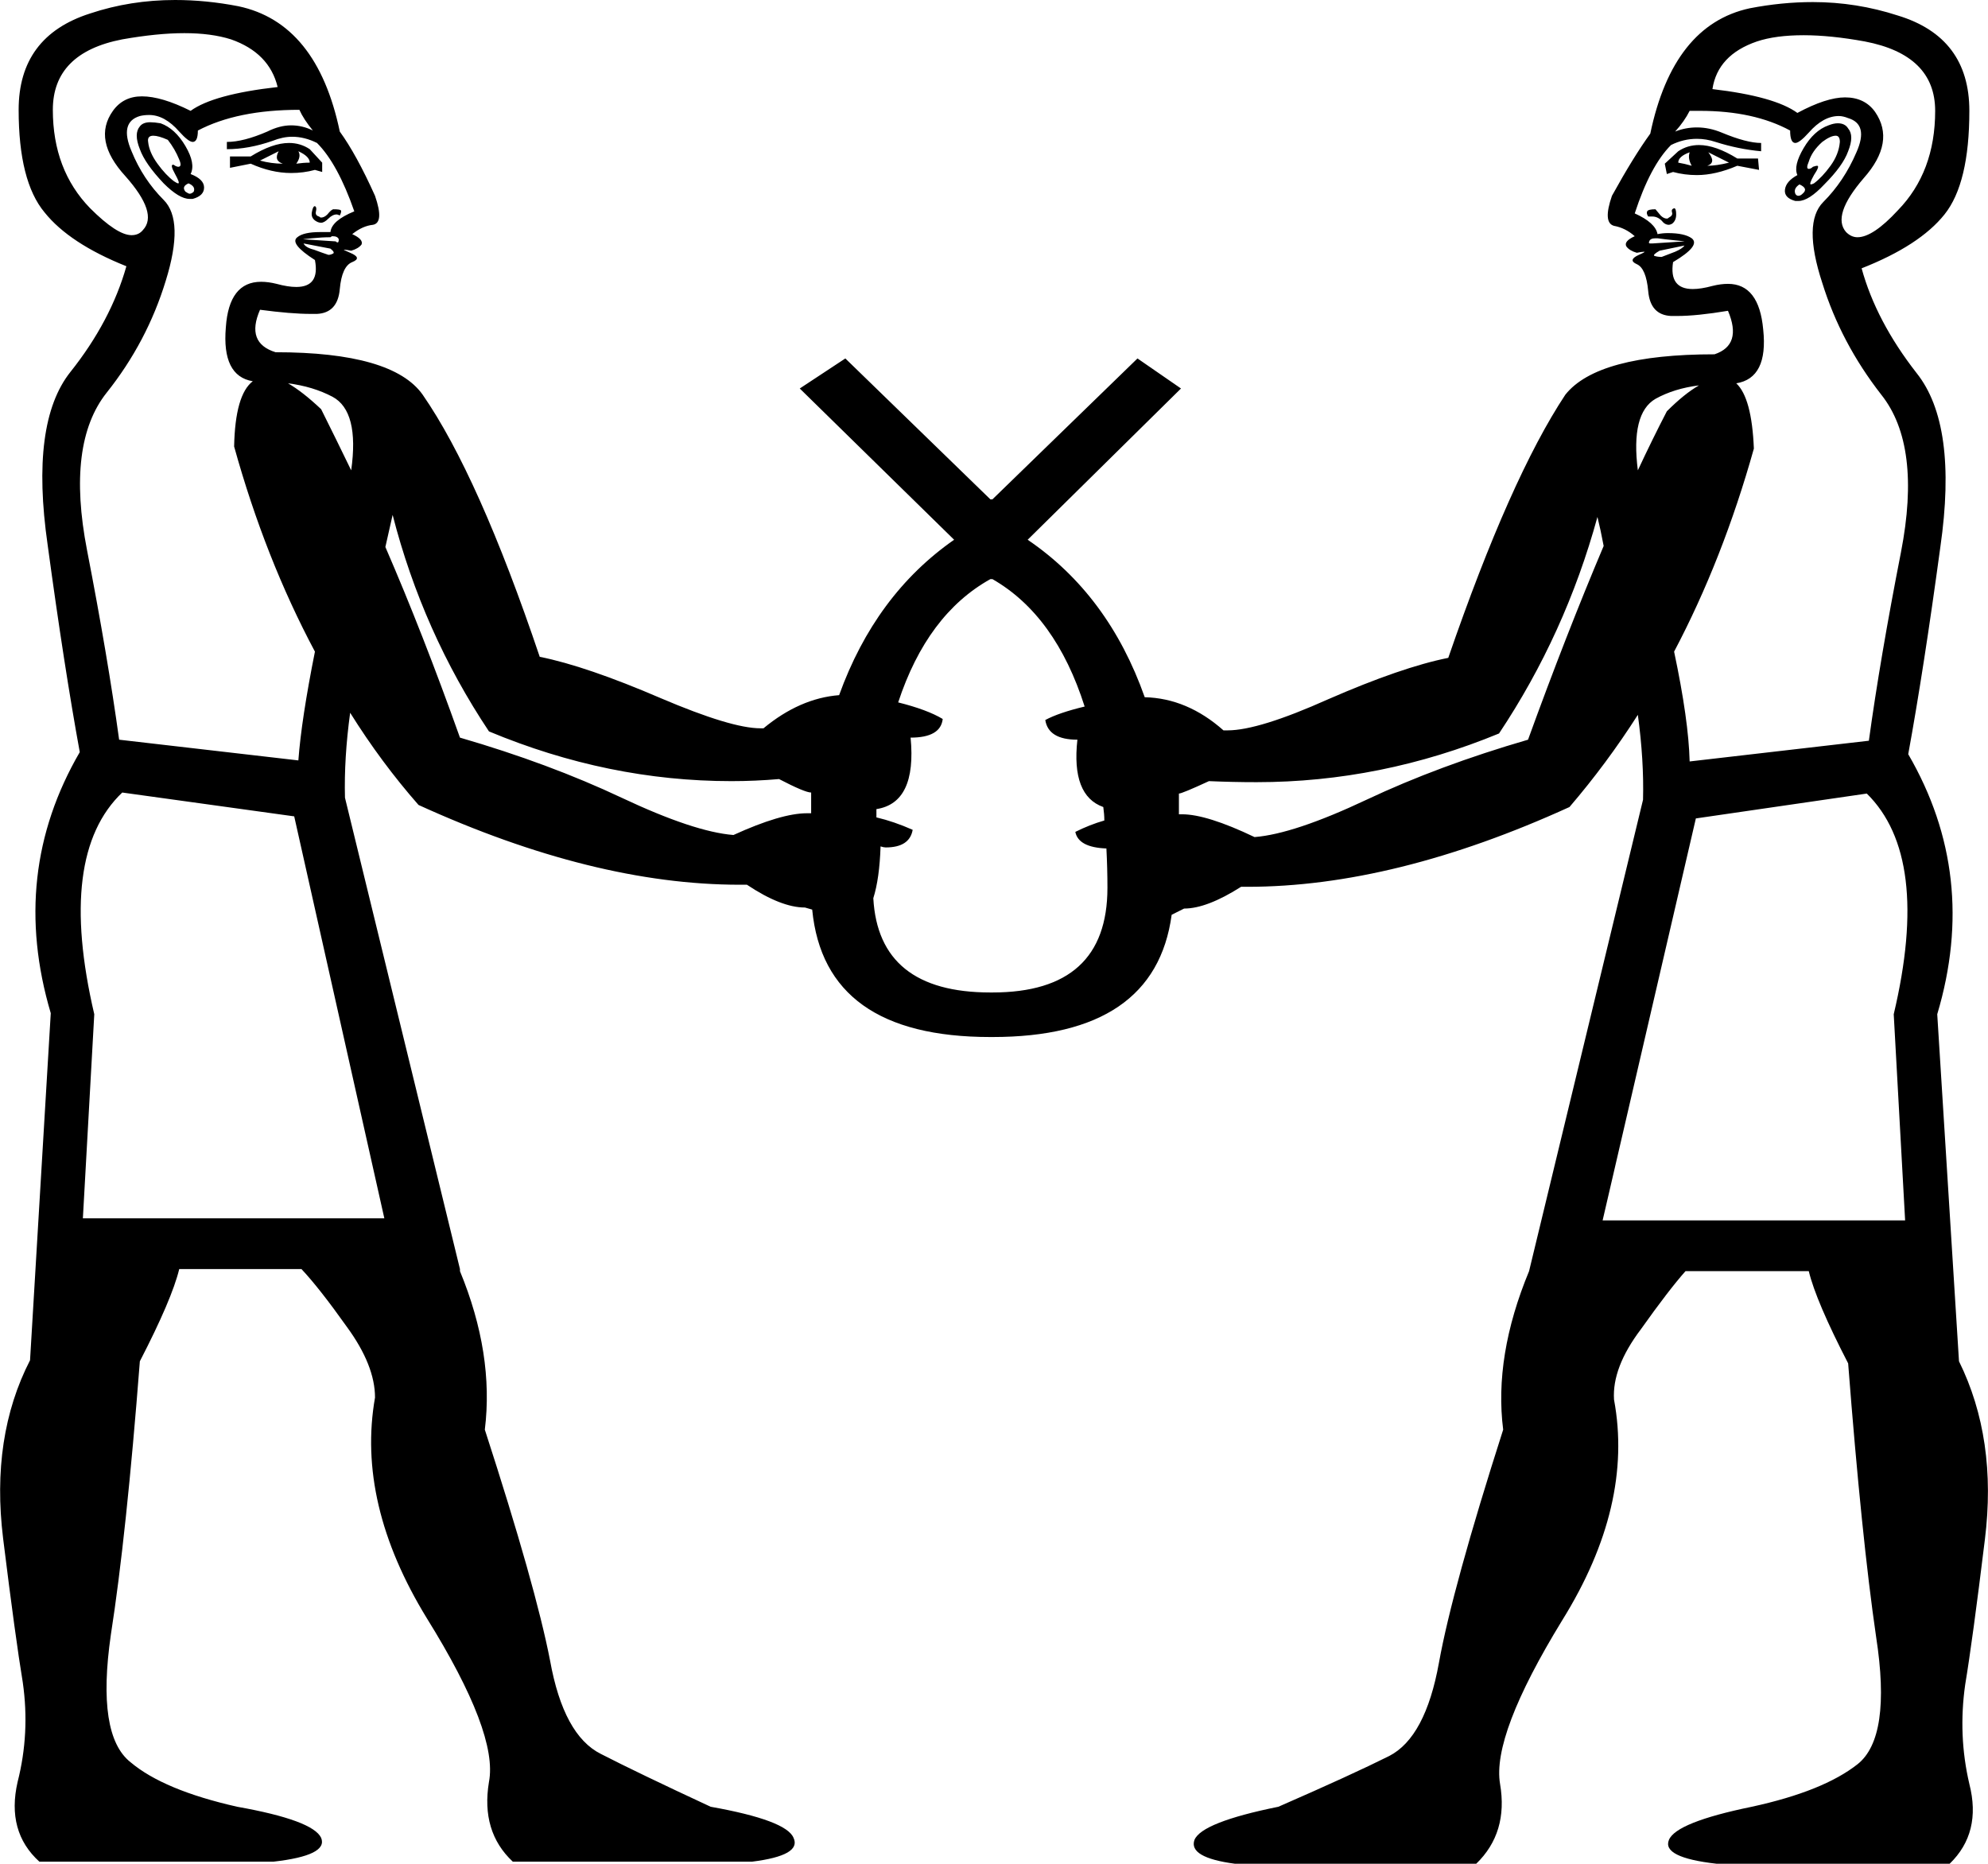 <?xml version='1.0' encoding ='UTF-8' standalone='yes'?>
<svg width='19.19' height='17.99' xmlns='http://www.w3.org/2000/svg' xmlns:xlink='http://www.w3.org/1999/xlink' >
<path style='fill:black; stroke:none' d=' M 2.69 1.46  Q 2.64 1.55 2.73 1.58  Q 2.62 1.58 2.51 1.55  L 2.69 1.46  Z  M 2.88 1.46  Q 2.99 1.51 2.99 1.57  Q 2.93 1.57 2.86 1.58  Q 2.91 1.51 2.88 1.46  Z  M 16.31 1.47  Q 16.29 1.53 16.33 1.6  Q 16.26 1.58 16.2 1.57  Q 16.2 1.51 16.31 1.47  Z  M 16.49 1.47  L 16.69 1.57  Q 16.57 1.6 16.48 1.6  Q 16.57 1.57 16.49 1.47  Z  M 2.79 1.38  Q 2.63 1.38 2.42 1.51  L 2.22 1.51  L 2.22 1.62  L 2.42 1.58  Q 2.62 1.67 2.81 1.67  Q 2.93 1.67 3.04 1.64  L 3.11 1.66  L 3.11 1.57  L 2.99 1.44  Q 2.9 1.38 2.79 1.38  Z  M 16.4 1.4  Q 16.29 1.4 16.2 1.46  L 16.07 1.58  L 16.09 1.68  L 16.15 1.66  Q 16.26 1.69 16.38 1.69  Q 16.56 1.69 16.77 1.6  L 16.98 1.64  L 16.97 1.53  L 16.77 1.53  Q 16.56 1.4 16.4 1.4  Z  M 1.48 1.31  Q 1.53 1.31 1.62 1.35  Q 1.69 1.44 1.73 1.54  Q 1.76 1.61 1.72 1.61  Q 1.71 1.61 1.69 1.6  Q 1.68 1.59 1.67 1.59  Q 1.64 1.59 1.69 1.68  Q 1.74 1.77 1.72 1.77  Q 1.71 1.77 1.68 1.75  Q 1.6 1.69 1.52 1.58  Q 1.44 1.47 1.43 1.37  Q 1.42 1.31 1.48 1.31  Z  M 17.72 1.31  Q 17.76 1.31 17.76 1.37  Q 17.75 1.49 17.67 1.6  Q 17.59 1.71 17.51 1.77  Q 17.49 1.78 17.48 1.78  Q 17.46 1.78 17.51 1.69  Q 17.57 1.6 17.54 1.6  Q 17.53 1.6 17.5 1.61  Q 17.48 1.63 17.46 1.63  Q 17.43 1.63 17.46 1.56  Q 17.49 1.46 17.59 1.37  Q 17.67 1.31 17.72 1.31  Z  M 1.82 1.77  Q 1.89 1.8 1.87 1.85  Q 1.85 1.87 1.83 1.87  Q 1.82 1.87 1.79 1.85  Q 1.75 1.8 1.82 1.77  Z  M 17.37 1.78  Q 17.46 1.82 17.4 1.87  Q 17.38 1.89 17.36 1.89  Q 17.34 1.89 17.33 1.87  Q 17.31 1.82 17.37 1.78  Z  M 1.45 1.18  Q 1.38 1.18 1.35 1.22  Q 1.29 1.29 1.35 1.44  Q 1.4 1.58 1.58 1.77  Q 1.73 1.92 1.83 1.92  Q 1.84 1.92 1.86 1.92  Q 1.97 1.89 1.97 1.81  Q 1.97 1.73 1.84 1.68  Q 1.89 1.58 1.79 1.41  Q 1.69 1.24 1.55 1.19  Q 1.49 1.18 1.45 1.18  Z  M 17.74 1.19  Q 17.7 1.19 17.65 1.21  Q 17.51 1.26 17.41 1.43  Q 17.31 1.6 17.35 1.69  Q 17.24 1.75 17.23 1.83  Q 17.22 1.91 17.33 1.94  Q 17.34 1.94 17.36 1.94  Q 17.46 1.94 17.61 1.78  Q 17.79 1.6 17.84 1.46  Q 17.9 1.31 17.84 1.24  Q 17.81 1.19 17.74 1.19  Z  M 3.04 1.99  Q 3.02 1.99 3.01 2.05  Q 3 2.11 3.06 2.14  Q 3.08 2.15 3.1 2.15  Q 3.13 2.15 3.17 2.11  Q 3.21 2.07 3.25 2.07  Q 3.26 2.07 3.28 2.08  Q 3.3 2.04 3.29 2.03  Q 3.28 2.02 3.22 2.02  Q 3.2 2.02 3.16 2.07  Q 3.13 2.1 3.1 2.1  Q 3.09 2.1 3.08 2.09  Q 3.04 2.08 3.05 2.04  Q 3.06 2 3.04 1.99  Q 3.04 1.99 3.04 1.99  Z  M 16.16 2.01  Q 16.16 2.01 16.16 2.01  Q 16.13 2.02 16.14 2.05  Q 16.15 2.08 16.11 2.1  Q 16.1 2.11 16.09 2.11  Q 16.06 2.11 16.03 2.08  Q 15.98 2.02 15.98 2.02  Q 15.91 2.02 15.9 2.04  Q 15.89 2.06 15.91 2.09  Q 15.93 2.09 15.95 2.09  Q 16 2.09 16.04 2.13  Q 16.07 2.17 16.11 2.17  Q 16.12 2.17 16.14 2.16  Q 16.18 2.13 16.18 2.07  Q 16.18 2.01 16.16 2.01  Z  M 1.78 0.32  Q 2.04 0.32 2.23 0.38  Q 2.6 0.51 2.68 0.84  Q 2.06 0.91 1.84 1.07  Q 1.56 0.93 1.37 0.93  Q 1.19 0.93 1.09 1.07  Q 0.89 1.35 1.21 1.7  Q 1.53 2.06 1.38 2.22  Q 1.34 2.27 1.27 2.27  Q 1.13 2.27 0.87 2.01  Q 0.51 1.64 0.51 1.06  Q 0.51 0.51 1.18 0.38  Q 1.52 0.32 1.78 0.32  Z  M 17.41 0.34  Q 17.67 0.34 18 0.4  Q 18.68 0.53 18.68 1.07  Q 18.68 1.66 18.32 2.03  Q 18.08 2.29 17.93 2.29  Q 17.87 2.29 17.82 2.24  Q 17.68 2.08 17.99 1.72  Q 18.3 1.37 18.1 1.08  Q 18 0.94 17.81 0.94  Q 17.63 0.94 17.35 1.09  Q 17.13 0.93 16.53 0.86  Q 16.58 0.53 16.96 0.4  Q 17.14 0.34 17.41 0.34  Z  M 3.21 2.28  Q 3.26 2.28 3.27 2.31  Q 3.27 2.34 3.26 2.34  Q 3.25 2.34 3.24 2.33  L 2.93 2.31  Q 2.91 2.31 3.01 2.3  Q 3.11 2.29 3.19 2.29  Q 3.2 2.28 3.21 2.28  Z  M 15.98 2.3  Q 15.99 2.3 16 2.3  Q 16.07 2.31 16.17 2.32  Q 16.27 2.33 16.26 2.33  L 15.95 2.35  Q 15.94 2.35 15.93 2.35  Q 15.91 2.35 15.92 2.33  Q 15.93 2.3 15.98 2.3  Z  M 2.93 2.35  L 3.19 2.4  Q 3.24 2.44 3.21 2.45  Q 3.19 2.46 3.17 2.46  Q 3.11 2.44 3.03 2.41  Q 2.95 2.39 2.93 2.35  Z  M 16.26 2.37  Q 16.24 2.4 16.17 2.43  Q 16.09 2.46 16.04 2.48  Q 16 2.48 15.97 2.47  Q 15.95 2.46 16.02 2.42  L 16.26 2.37  Z  M 2.78 3.7  Q 3.02 3.73 3.21 3.83  Q 3.47 3.97 3.39 4.54  L 3.39 4.54  Q 3.24 4.23 3.1 3.95  Q 2.92 3.78 2.78 3.7  Z  M 16.4 3.72  Q 16.26 3.8 16.09 3.97  Q 15.95 4.24 15.81 4.54  L 15.81 4.54  Q 15.74 3.99 15.98 3.85  Q 16.16 3.75 16.4 3.72  Z  M 2.89 1.06  Q 2.93 1.15 3.02 1.26  Q 2.92 1.21 2.81 1.21  Q 2.7 1.21 2.58 1.27  Q 2.35 1.37 2.19 1.37  L 2.19 1.44  Q 2.4 1.44 2.63 1.36  Q 2.73 1.32 2.82 1.32  Q 2.94 1.32 3.06 1.38  Q 3.26 1.58 3.42 2.04  Q 3.2 2.13 3.19 2.24  Q 3.13 2.24 3.09 2.24  Q 2.93 2.24 2.87 2.29  Q 2.79 2.35 3.04 2.51  Q 3.09 2.77 2.86 2.77  Q 2.78 2.77 2.67 2.74  Q 2.59 2.72 2.52 2.72  Q 2.21 2.72 2.18 3.16  Q 2.14 3.63 2.44 3.68  L 2.44 3.68  Q 2.27 3.81 2.26 4.31  Q 2.56 5.39 3.04 6.29  L 3.04 6.29  Q 2.91 6.94 2.88 7.34  L 1.15 7.14  Q 1.04 6.34 0.84 5.31  Q 0.64 4.28 1.03 3.79  Q 1.42 3.3 1.6 2.71  Q 1.78 2.13 1.58 1.93  Q 1.38 1.73 1.27 1.46  Q 1.15 1.18 1.35 1.12  Q 1.39 1.11 1.44 1.11  Q 1.59 1.11 1.73 1.27  Q 1.82 1.37 1.86 1.37  Q 1.91 1.37 1.91 1.26  Q 2.29 1.06 2.89 1.06  Z  M 16.41 1.07  Q 16.93 1.07 17.28 1.26  Q 17.28 1.38 17.33 1.38  Q 17.37 1.38 17.46 1.28  Q 17.6 1.12 17.75 1.12  Q 17.79 1.12 17.84 1.14  Q 18.04 1.2 17.92 1.47  Q 17.8 1.75 17.6 1.95  Q 17.4 2.15 17.59 2.73  Q 17.77 3.31 18.16 3.81  Q 18.55 4.3 18.35 5.33  Q 18.15 6.35 18.04 7.15  L 16.31 7.35  Q 16.3 6.95 16.16 6.29  L 16.16 6.29  Q 16.63 5.4 16.93 4.33  Q 16.91 3.84 16.76 3.7  L 16.76 3.7  Q 17.07 3.65 17.02 3.18  Q 16.98 2.74 16.68 2.74  Q 16.61 2.74 16.53 2.76  Q 16.42 2.79 16.34 2.79  Q 16.11 2.79 16.15 2.53  Q 16.42 2.37 16.33 2.3  Q 16.26 2.25 16.1 2.25  Q 16.05 2.25 16 2.26  Q 15.98 2.15 15.78 2.06  Q 15.93 1.6 16.13 1.4  Q 16.25 1.34 16.38 1.34  Q 16.47 1.34 16.56 1.37  Q 16.78 1.44 17 1.46  L 17 1.38  Q 16.86 1.38 16.62 1.28  Q 16.5 1.23 16.38 1.23  Q 16.27 1.23 16.17 1.27  Q 16.26 1.17 16.31 1.07  Q 16.36 1.07 16.41 1.07  Z  M 3.79 4.97  Q 4.08 6.1 4.72 7.06  Q 5.87 7.54 7.06 7.54  Q 7.29 7.54 7.52 7.52  Q 7.77 7.65 7.83 7.65  L 7.83 7.85  Q 7.81 7.85 7.79 7.85  Q 7.54 7.85 7.08 8.06  Q 6.7 8.03 6 7.7  Q 5.3 7.37 4.44 7.12  Q 4.08 6.11 3.72 5.28  L 3.72 5.28  Q 3.76 5.1 3.79 4.97  Z  M 15.42 4.99  Q 15.45 5.11 15.48 5.27  L 15.48 5.27  Q 15.12 6.12 14.75 7.14  Q 13.89 7.39 13.19 7.72  Q 12.49 8.05 12.11 8.08  Q 11.65 7.86 11.41 7.86  Q 11.39 7.86 11.38 7.86  L 11.38 7.66  Q 11.41 7.66 11.67 7.54  Q 11.9 7.55 12.13 7.55  Q 13.33 7.55 14.47 7.08  Q 15.11 6.12 15.42 4.99  Z  M 9.58 5.59  Q 10.19 5.94 10.47 6.82  L 10.47 6.82  Q 10.22 6.88 10.09 6.95  Q 10.12 7.14 10.4 7.14  Q 10.34 7.68 10.65 7.79  L 10.65 7.79  Q 10.66 7.86 10.66 7.92  L 10.66 7.92  Q 10.52 7.96 10.38 8.03  Q 10.41 8.18 10.68 8.19  L 10.68 8.19  Q 10.69 8.38 10.69 8.57  Q 10.69 9.58 9.58 9.58  L 9.56 9.58  Q 8.48 9.58 8.43 8.67  L 8.43 8.67  Q 8.49 8.48 8.5 8.17  Q 8.53 8.18 8.55 8.18  Q 8.78 8.18 8.81 8.01  Q 8.63 7.93 8.46 7.89  L 8.46 7.89  Q 8.46 7.85 8.46 7.81  L 8.46 7.81  Q 8.85 7.75 8.79 7.12  Q 9.08 7.12 9.1 6.94  Q 8.95 6.85 8.67 6.78  L 8.67 6.78  Q 8.95 5.93 9.56 5.59  Z  M 1.18 7.65  L 2.84 7.88  L 3.71 11.76  L 0.8 11.76  L 0.91 9.79  Q 0.55 8.25 1.18 7.65  Z  M 18.02 7.66  Q 18.64 8.27 18.28 9.79  L 18.39 11.78  L 15.47 11.78  L 16.37 7.9  L 18.02 7.66  Z  M 1.69 0  Q 1.26 0 0.87 0.13  Q 0.18 0.35 0.18 1.06  Q 0.18 1.75 0.43 2.05  Q 0.67 2.35 1.22 2.57  Q 1.07 3.1 0.68 3.59  Q 0.29 4.08 0.46 5.26  Q 0.62 6.44 0.77 7.26  Q 0.09 8.43 0.49 9.78  L 0.29 13.13  Q -0.09 13.87 0.03 14.85  Q 0.15 15.82 0.22 16.24  Q 0.29 16.73 0.17 17.2  Q 0.06 17.68 0.38 17.97  L 2.64 17.97  Q 3.17 17.91 3.1 17.74  Q 3.02 17.57 2.29 17.44  Q 1.58 17.28 1.26 17.01  Q 0.93 16.75 1.07 15.78  Q 1.22 14.82 1.35 13.14  Q 1.66 12.54 1.73 12.25  L 2.91 12.25  Q 3.08 12.43 3.35 12.81  Q 3.62 13.18 3.62 13.49  Q 3.44 14.51 4.12 15.62  Q 4.81 16.73 4.72 17.2  Q 4.64 17.68 4.95 17.97  L 7.26 17.97  Q 7.74 17.91 7.66 17.74  Q 7.59 17.57 6.86 17.44  Q 6.15 17.11 5.8 16.93  Q 5.44 16.75 5.31 16.03  Q 5.17 15.31 4.68 13.8  Q 4.77 13.07 4.44 12.27  L 4.44 12.25  L 3.33 7.7  Q 3.32 7.32 3.38 6.88  L 3.38 6.88  Q 3.68 7.36 4.04 7.77  Q 5.73 8.54 7.14 8.54  Q 7.18 8.54 7.21 8.54  Q 7.54 8.76 7.77 8.76  L 7.84 8.78  L 7.84 8.78  Q 7.96 10.01 9.56 10.01  L 9.58 10.01  Q 11.15 10.01 11.31 8.83  L 11.31 8.83  L 11.43 8.77  Q 11.65 8.77 11.98 8.56  Q 12.01 8.56 12.04 8.56  Q 13.46 8.56 15.15 7.79  Q 15.51 7.37 15.81 6.9  L 15.81 6.9  Q 15.87 7.34 15.86 7.72  L 14.76 12.27  Q 14.42 13.09 14.51 13.8  Q 14.02 15.33 13.89 16.05  Q 13.76 16.77 13.41 16.95  Q 13.05 17.13 12.34 17.44  Q 11.6 17.59 11.53 17.76  Q 11.47 17.93 11.92 17.99  L 14.25 17.99  Q 14.56 17.69 14.48 17.22  Q 14.4 16.75 15.08 15.64  Q 15.77 14.53 15.58 13.51  Q 15.56 13.2 15.84 12.83  Q 16.11 12.45 16.27 12.27  L 17.46 12.27  Q 17.53 12.56 17.84 13.16  Q 17.97 14.84 18.11 15.8  Q 18.26 16.77 17.93 17.03  Q 17.6 17.29 16.91 17.44  Q 16.18 17.59 16.11 17.76  Q 16.04 17.93 16.57 17.99  L 18.82 17.99  Q 19.13 17.69 19.01 17.22  Q 18.9 16.75 18.97 16.26  Q 19.04 15.84 19.16 14.86  Q 19.28 13.89 18.91 13.14  L 18.7 9.79  Q 19.1 8.45 18.42 7.28  Q 18.57 6.46 18.73 5.28  Q 18.9 4.1 18.5 3.6  Q 18.11 3.1 17.97 2.59  Q 18.53 2.37 18.77 2.07  Q 19.01 1.77 19.01 1.07  Q 19.01 0.36 18.32 0.15  Q 17.92 0.02 17.5 0.02  Q 17.2 0.02 16.89 0.08  Q 16.15 0.24 15.93 1.29  Q 15.77 1.51 15.56 1.89  Q 15.47 2.15 15.58 2.18  Q 15.69 2.2 15.78 2.28  Q 15.67 2.33 15.7 2.38  Q 15.73 2.42 15.8 2.44  Q 15.85 2.43 15.87 2.43  Q 15.89 2.43 15.82 2.46  Q 15.71 2.51 15.8 2.55  Q 15.89 2.59 15.91 2.81  Q 15.93 3.04 16.13 3.05  Q 16.16 3.05 16.19 3.05  Q 16.38 3.05 16.68 3  L 16.68 3  Q 16.82 3.33 16.55 3.42  Q 15.42 3.42 15.11 3.81  Q 14.58 4.61 13.98 6.35  Q 13.53 6.44 12.82 6.75  Q 12.15 7.05 11.85 7.05  Q 11.83 7.05 11.81 7.05  Q 11.46 6.74 11.05 6.73  L 11.05 6.73  Q 10.7 5.74 9.92 5.21  L 11.4 3.75  L 10.98 3.46  L 9.58 4.82  L 9.56 4.82  L 8.16 3.46  L 7.72 3.75  L 9.21 5.21  Q 8.45 5.74 8.1 6.71  L 8.1 6.71  Q 7.72 6.74 7.37 7.03  Q 7.36 7.03 7.34 7.03  Q 7.06 7.03 6.38 6.74  Q 5.66 6.43 5.21 6.34  Q 4.62 4.59 4.08 3.81  Q 3.79 3.4 2.66 3.4  Q 2.37 3.31 2.51 2.99  L 2.51 2.99  Q 2.81 3.03 3 3.03  Q 3.03 3.03 3.06 3.03  Q 3.26 3.02 3.28 2.79  Q 3.3 2.57 3.4 2.53  Q 3.5 2.49 3.38 2.44  Q 3.31 2.41 3.32 2.41  Q 3.34 2.41 3.39 2.42  Q 3.46 2.4 3.49 2.36  Q 3.51 2.31 3.4 2.26  Q 3.5 2.18 3.6 2.17  Q 3.71 2.15 3.62 1.89  Q 3.44 1.49 3.28 1.27  Q 3.06 0.22 2.3 0.06  Q 1.99 0 1.69 0  Z '/></svg>
